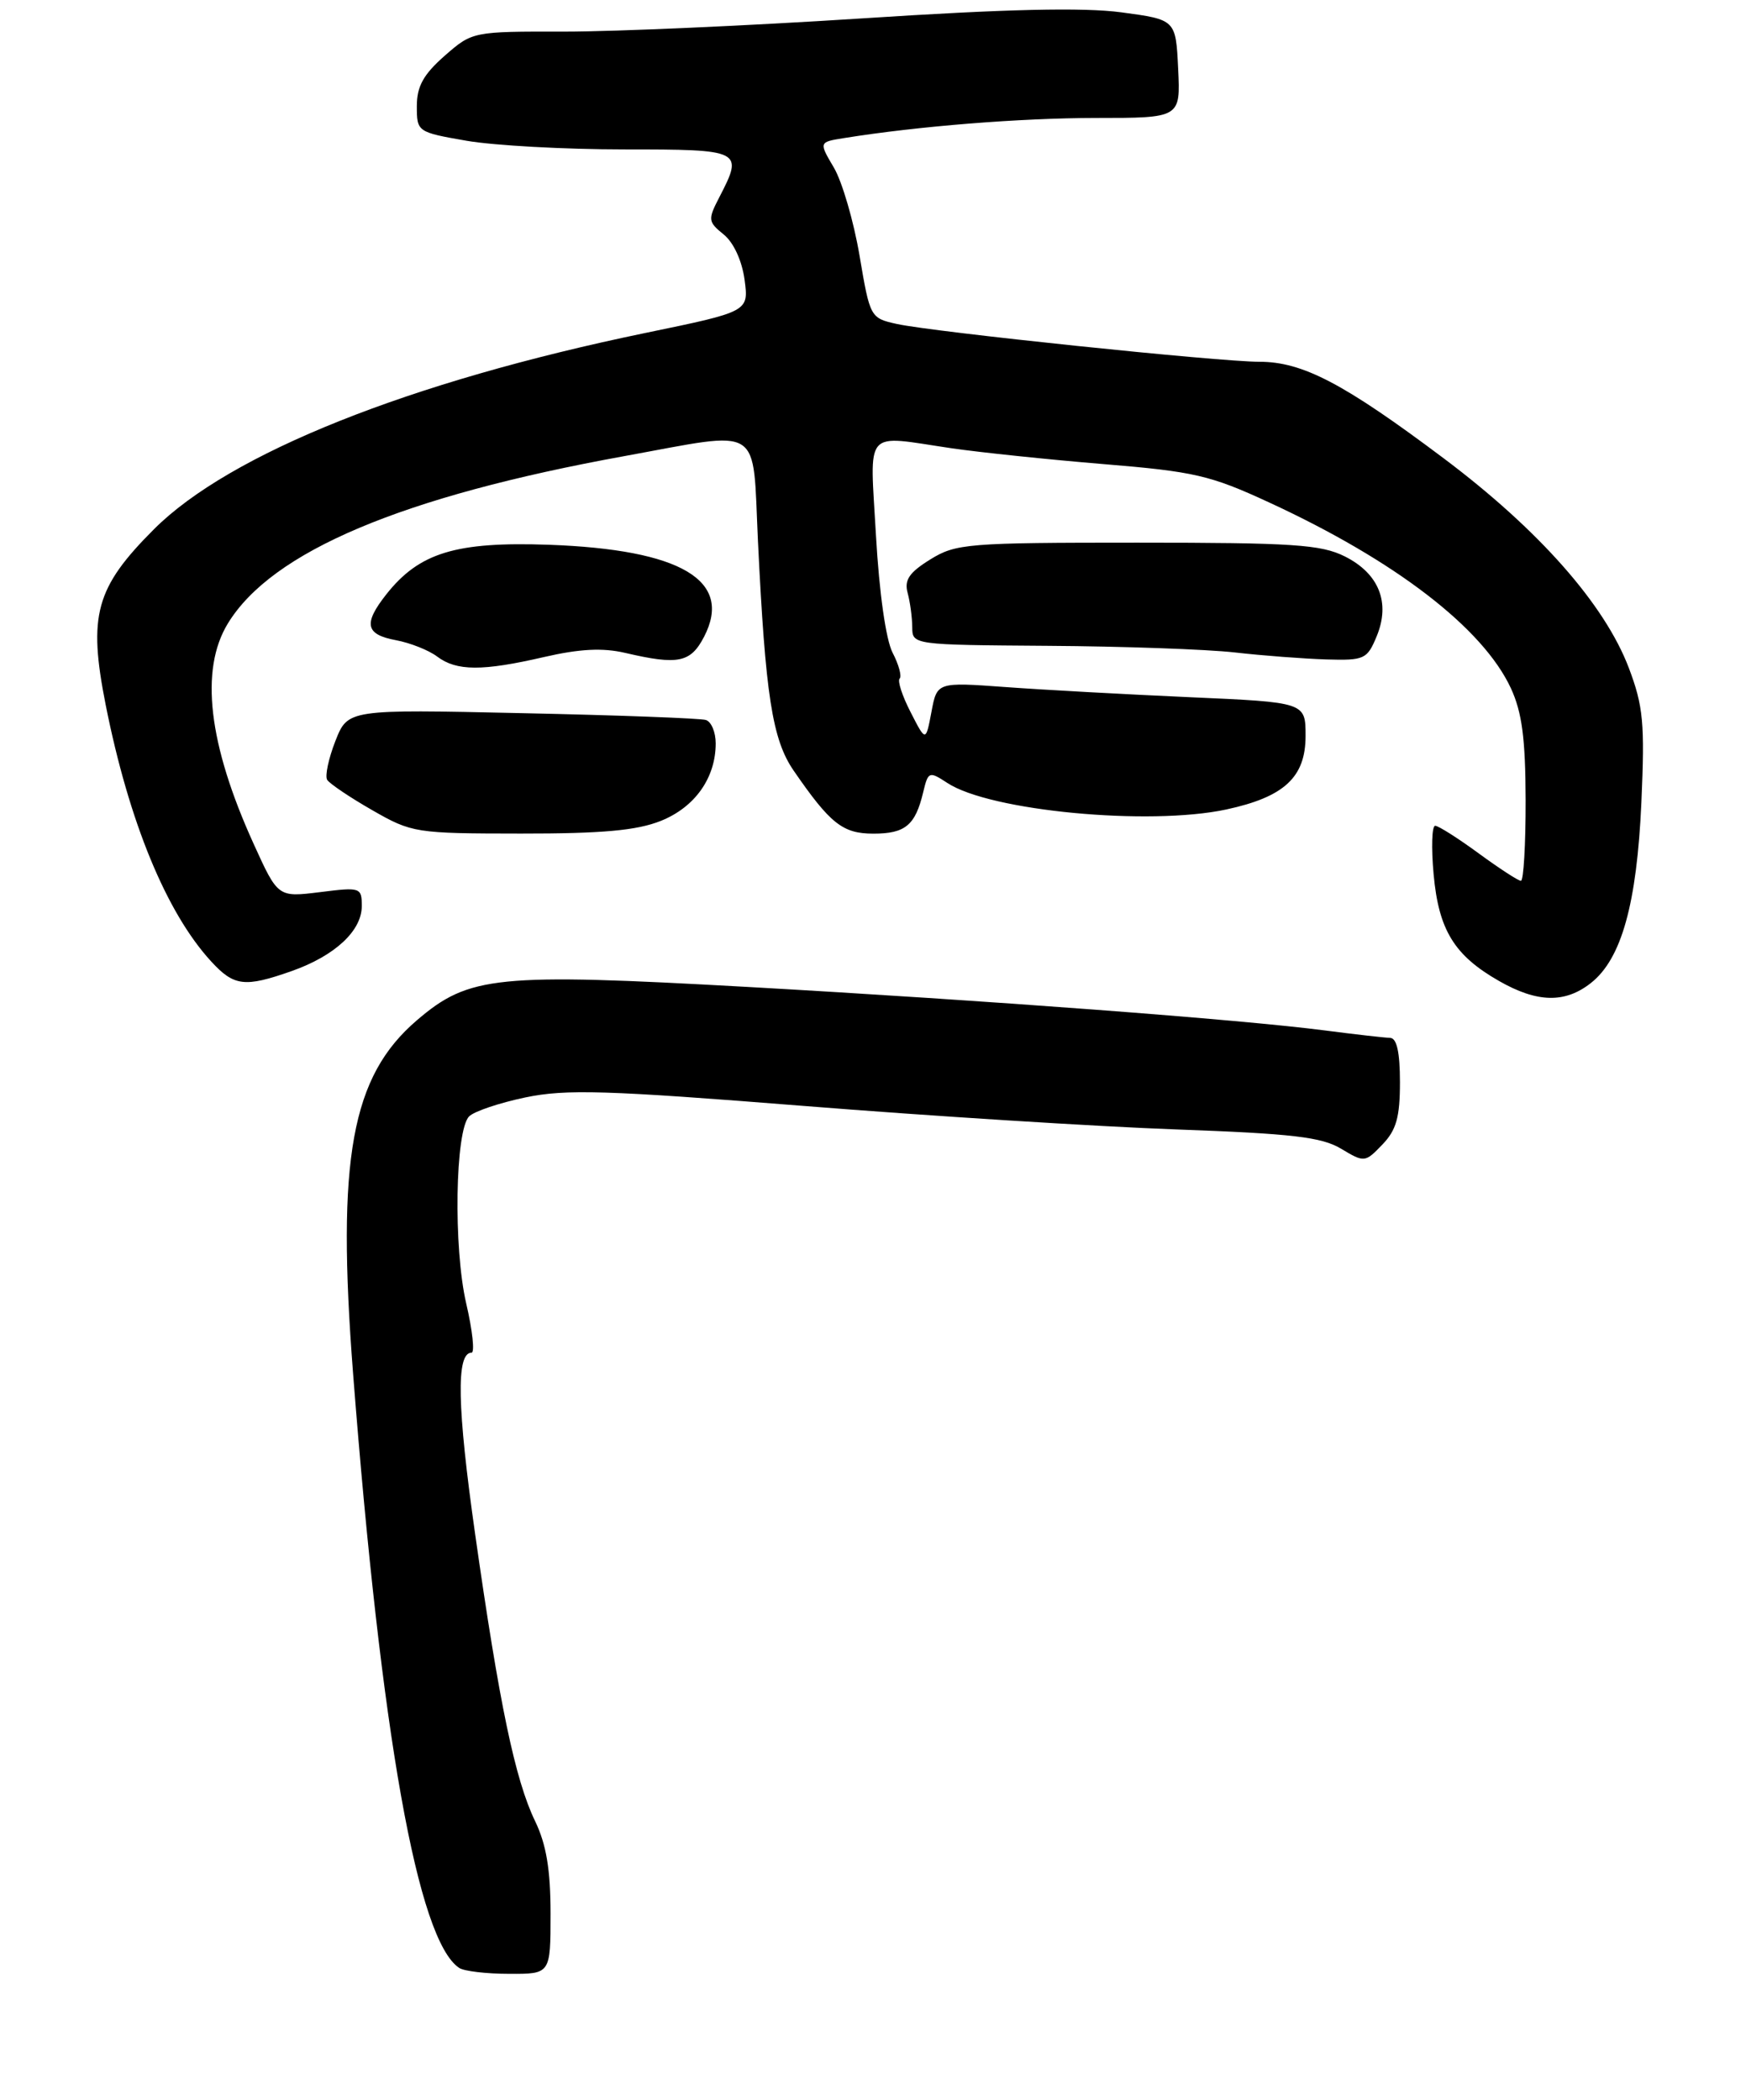 <?xml version="1.0" encoding="UTF-8" standalone="no"?>
<!DOCTYPE svg PUBLIC "-//W3C//DTD SVG 1.1//EN" "http://www.w3.org/Graphics/SVG/1.1/DTD/svg11.dtd" >
<svg xmlns="http://www.w3.org/2000/svg" xmlns:xlink="http://www.w3.org/1999/xlink" version="1.1" viewBox="0 0 222 267">
 <g >
 <path fill="currentColor"
d=" M 70.00 243.32 C 70.00 237.72 69.46 234.52 68.04 231.57 C 65.50 226.32 63.48 216.66 60.41 195.05 C 58.12 178.92 57.98 172.00 59.95 172.00 C 60.38 172.00 60.08 169.19 59.28 165.75 C 57.63 158.65 57.87 143.73 59.65 141.95 C 60.29 141.31 63.51 140.23 66.81 139.54 C 71.95 138.47 77.06 138.62 102.16 140.62 C 118.30 141.91 139.60 143.25 149.50 143.61 C 164.29 144.14 168.04 144.58 170.51 146.06 C 173.48 147.84 173.56 147.83 175.76 145.54 C 177.54 143.70 178.00 142.06 178.00 137.61 C 178.00 133.80 177.60 131.99 176.75 131.97 C 176.06 131.95 172.35 131.53 168.50 131.03 C 157.74 129.63 125.43 127.20 95.02 125.49 C 63.12 123.71 59.63 124.06 53.02 129.72 C 44.67 136.86 42.78 147.30 44.89 174.61 C 48.46 220.64 53.11 246.74 58.39 250.23 C 59.00 250.64 61.86 250.98 64.75 250.98 C 70.00 251.00 70.00 251.00 70.00 243.32 Z  M 202.27 125.00 C 206.17 121.94 208.12 114.94 208.70 102.00 C 209.14 91.95 208.94 89.80 207.11 84.95 C 204.04 76.85 195.67 67.37 183.58 58.29 C 170.87 48.75 165.63 46.00 160.12 46.00 C 154.96 46.00 118.75 42.22 114.06 41.20 C 110.66 40.45 110.62 40.38 109.29 32.51 C 108.55 28.14 107.08 23.11 106.03 21.32 C 104.11 18.07 104.11 18.07 107.30 17.56 C 116.74 16.04 129.73 15.01 139.30 15.00 C 150.10 15.00 150.10 15.00 149.80 8.75 C 149.50 2.50 149.50 2.50 142.59 1.57 C 137.71 0.92 128.02 1.14 109.59 2.34 C 95.24 3.27 78.23 4.02 71.78 4.02 C 60.10 4.00 60.06 4.01 56.53 7.10 C 53.83 9.48 53.00 10.98 53.00 13.50 C 53.00 16.76 53.06 16.81 59.33 17.90 C 62.81 18.50 71.81 19.00 79.33 19.00 C 94.39 19.00 94.56 19.09 91.45 25.10 C 89.99 27.92 90.02 28.20 92.01 29.81 C 93.28 30.83 94.34 33.15 94.67 35.57 C 95.21 39.62 95.21 39.62 82.09 42.33 C 52.02 48.55 29.21 57.66 19.58 67.29 C 12.14 74.73 11.18 78.24 13.44 89.64 C 16.39 104.47 21.15 116.05 26.85 122.25 C 29.76 125.42 31.11 125.58 37.10 123.47 C 42.58 121.53 46.00 118.36 46.00 115.21 C 46.00 112.84 45.84 112.79 40.67 113.44 C 35.34 114.10 35.34 114.10 32.25 107.30 C 26.49 94.63 25.38 85.17 28.97 79.28 C 34.56 70.12 51.10 63.13 79.42 57.99 C 97.17 54.76 95.66 53.80 96.37 68.75 C 97.32 88.42 98.19 94.04 100.92 98.00 C 105.57 104.75 107.15 106.00 111.05 106.00 C 115.10 106.00 116.38 104.94 117.38 100.74 C 118.02 98.08 118.13 98.04 120.46 99.56 C 125.88 103.12 146.08 105.03 155.91 102.93 C 163.29 101.34 166.00 98.83 166.00 93.58 C 166.00 89.30 166.00 89.30 151.25 88.65 C 143.14 88.29 132.59 87.71 127.82 87.36 C 119.14 86.73 119.14 86.73 118.43 90.53 C 117.71 94.33 117.71 94.33 115.79 90.57 C 114.72 88.50 114.09 86.57 114.39 86.28 C 114.68 85.99 114.28 84.51 113.49 82.99 C 112.64 81.34 111.79 75.35 111.38 68.12 C 110.60 54.25 109.67 55.33 121.00 57.00 C 124.58 57.52 133.26 58.43 140.29 59.01 C 151.85 59.96 153.89 60.43 161.35 63.88 C 177.41 71.29 188.53 79.84 192.10 87.50 C 193.52 90.57 193.96 93.89 193.98 101.75 C 193.99 107.39 193.72 112.00 193.38 112.00 C 193.05 112.00 190.62 110.42 188.00 108.50 C 185.38 106.58 182.89 105.00 182.48 105.00 C 182.06 105.00 181.97 107.77 182.28 111.15 C 182.92 118.25 184.90 121.48 190.59 124.73 C 195.45 127.51 198.98 127.59 202.27 125.00 Z  M 84.02 104.38 C 88.36 102.64 91.00 98.91 91.00 94.52 C 91.00 93.10 90.44 91.76 89.75 91.55 C 89.06 91.33 78.54 90.94 66.36 90.68 C 44.23 90.19 44.23 90.19 42.64 94.23 C 41.77 96.46 41.30 98.67 41.60 99.16 C 41.90 99.64 44.47 101.38 47.32 103.01 C 52.37 105.91 52.84 105.98 66.23 105.99 C 76.58 106.00 80.96 105.60 84.02 104.38 Z  M 69.19 83.54 C 73.71 82.50 76.63 82.35 79.50 83.02 C 86.24 84.59 87.81 84.27 89.53 80.95 C 93.22 73.80 86.60 69.88 69.82 69.27 C 57.96 68.85 53.29 70.27 49.09 75.61 C 46.18 79.31 46.47 80.68 50.33 81.40 C 52.16 81.74 54.52 82.68 55.58 83.48 C 58.04 85.34 61.33 85.36 69.19 83.54 Z  M 175.04 80.91 C 176.81 76.63 175.34 72.93 170.99 70.75 C 167.97 69.24 164.40 69.00 144.62 69.00 C 123.01 69.00 121.54 69.12 118.29 71.13 C 115.61 72.79 114.96 73.74 115.40 75.38 C 115.72 76.55 115.98 78.51 115.99 79.75 C 116.00 81.99 116.07 82.00 133.25 82.12 C 142.74 82.18 153.43 82.56 157.00 82.96 C 160.57 83.37 165.81 83.76 168.63 83.85 C 173.48 83.99 173.83 83.83 175.04 80.91 Z "/>
</g>
</svg>